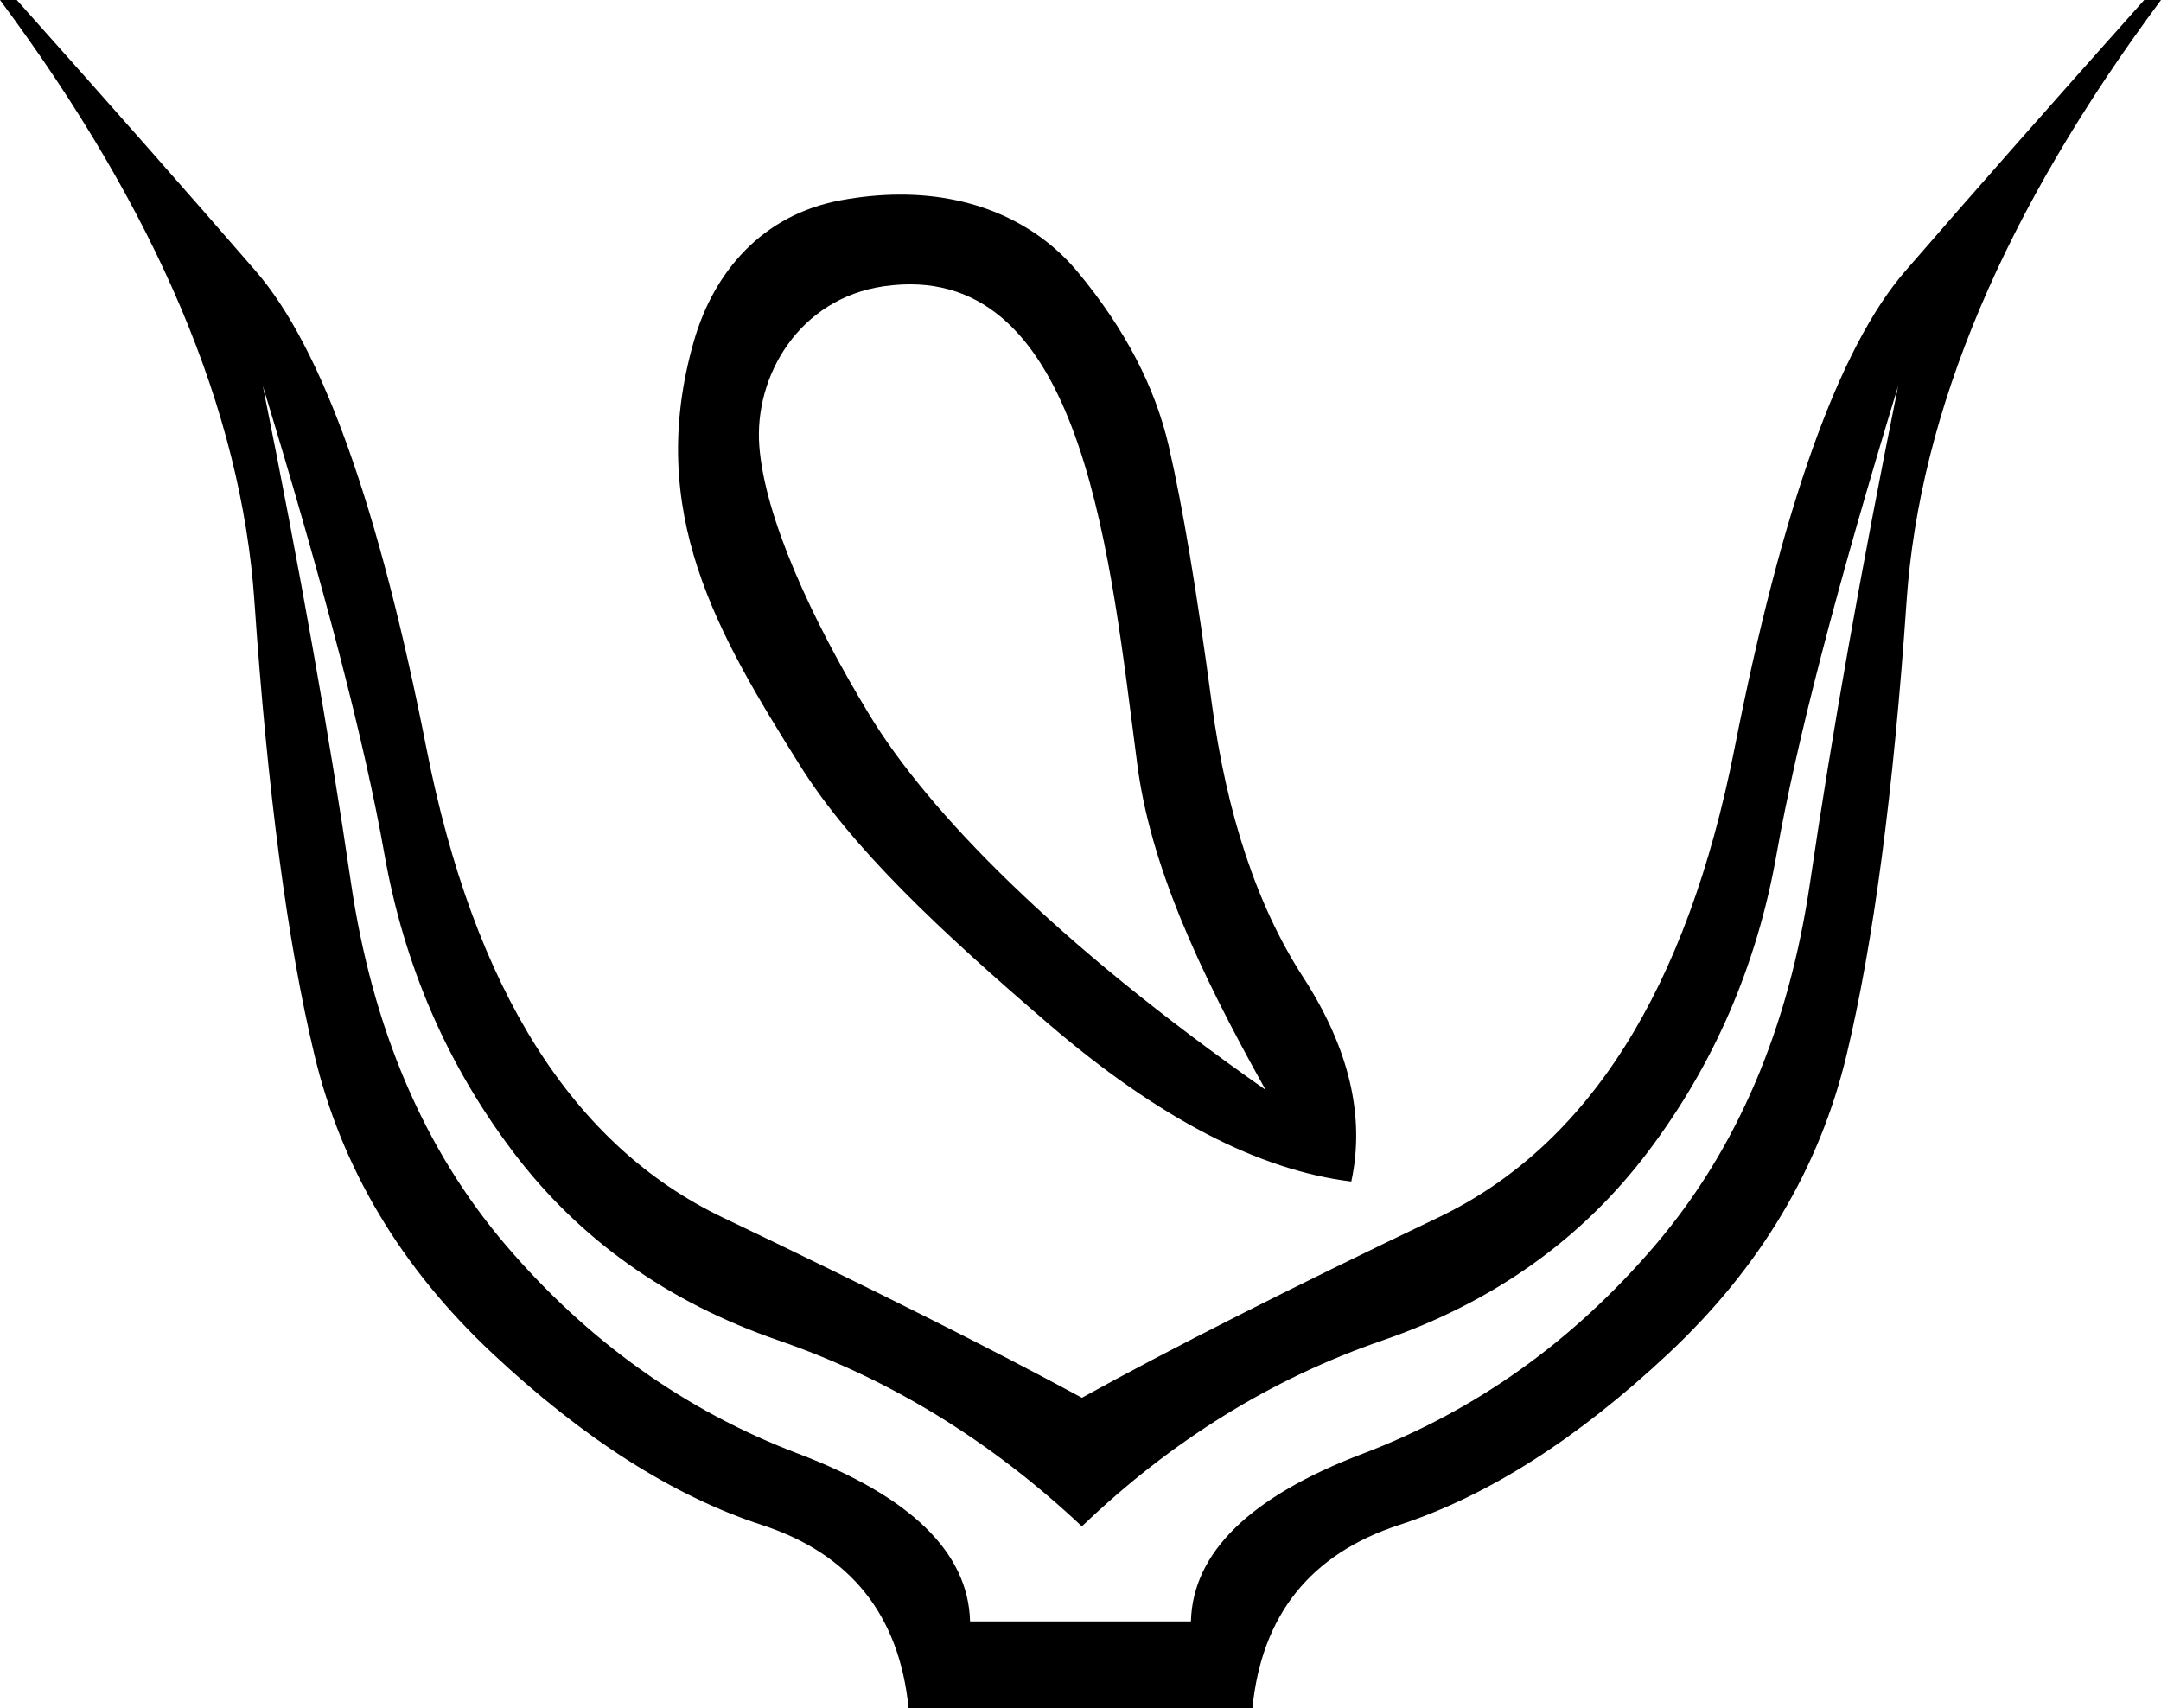 <?xml version="1.0" encoding="UTF-8" standalone="no"?>
<svg
   width="1800"
   height="1422.768"
   id="svg1818"
   version="1.1"
   xml:space="preserve"
   xmlns="http://www.w3.org/2000/svg"
   xmlns:svg="http://www.w3.org/2000/svg"
   xmlns:rdf="http://www.w3.org/1999/02/22-rdf-syntax-ns#"
   xmlns:cc="http://creativecommons.org/ns#"
   xmlns:dc="http://purl.org/dc/elements/1.1/"><defs
     id="defs1823" /><path
     id="path1820"
     style="fill:#000000;stroke:none;stroke-width:84.689"
     d="M 0 0 C 130.401 175.42 201.036 342.303 211.902 500.646 C 222.769 658.99 239.457 785.123 261.967 879.043 C 284.476 972.963 333.765 1055.627 409.832 1127.037 C 485.899 1198.447 560.802 1246.184 634.541 1270.246 C 708.28 1294.308 749.029 1345.148 756.791 1422.768 L 1043.207 1422.768 C 1050.969 1345.148 1091.72 1294.308 1165.459 1270.246 C 1239.198 1246.184 1314.101 1198.447 1390.168 1127.037 C 1466.235 1055.627 1515.524 972.963 1538.033 879.043 C 1560.543 785.123 1577.231 658.99 1588.098 500.646 C 1598.964 342.303 1669.599 175.42 1800 0 L 1786.027 0 C 1708.408 86.934 1642.043 162.225 1586.934 225.873 C 1531.824 289.521 1484.476 421.864 1444.891 622.898 C 1405.305 823.933 1323.026 954.333 1198.059 1014.1 C 1073.091 1073.867 974.127 1123.933 901.164 1164.295 C 826.649 1123.933 726.907 1073.867 601.939 1014.1 C 476.972 954.333 394.695 823.933 355.109 622.898 C 315.523 421.864 268.176 289.521 213.066 225.873 C 157.956 162.225 91.59 86.934 13.971 0 L 0 0 z M 749.02 162.119 C 733.713 162.187 717.567 163.679 700.619 166.779 C 634.554 178.863 594.371 226.942 577.939 284.258 C 537.106 426.689 598.098 528.638 666.33 637.617 C 709.239 706.15 782.703 775.032 873.627 853.07 C 964.551 931.108 1048.533 974.812 1125.57 984.182 C 1137.228 930.03 1123.869 873.311 1085.494 814.025 C 1047.119 754.739 1021.729 678.597 1009.322 585.6 C 996.916 492.602 984.988 421.293 973.539 371.674 C 962.09 322.054 936.809 273.684 897.693 226.562 C 865.912 188.276 815.347 161.825 749.02 162.119 z M 751.232 237.023 C 903.755 229.811 925.141 467.567 947.189 635.773 C 957.842 719.243 997.278 806.156 1054.188 907.822 C 879.414 785.368 773.013 676.209 723.629 594.555 C 675.409 514.825 637.069 430.69 632.48 371.836 C 627.892 312.982 665.845 248.669 736.059 238.496 C 741.256 237.743 746.312 237.256 751.232 237.023 z M 218.887 321.346 C 270.116 489.004 303.882 619.017 320.182 711.385 C 336.482 803.752 372.187 886.417 427.297 959.379 C 482.407 1032.341 556.144 1084.735 648.512 1116.559 C 740.879 1148.383 825.097 1200 901.164 1271.41 C 975.679 1200 1059.121 1148.383 1151.488 1116.559 C 1243.856 1084.735 1317.593 1032.341 1372.703 959.379 C 1427.813 886.417 1463.518 803.752 1479.818 711.385 C 1496.119 619.017 1529.882 489.004 1581.111 321.346 C 1550.064 475.032 1525.614 612.807 1507.762 734.67 C 1489.909 856.532 1446.831 957.439 1378.525 1037.387 C 1310.22 1117.335 1229.107 1175.162 1135.188 1210.867 C 1041.268 1246.572 993.531 1293.143 991.979 1350.582 L 808.02 1350.582 C 806.467 1293.143 758.732 1246.572 664.812 1210.867 C 570.893 1175.162 489.78 1117.335 421.475 1037.387 C 353.169 957.439 310.091 856.532 292.238 734.67 C 274.386 612.807 249.935 475.032 218.887 321.346 z " /></svg>
